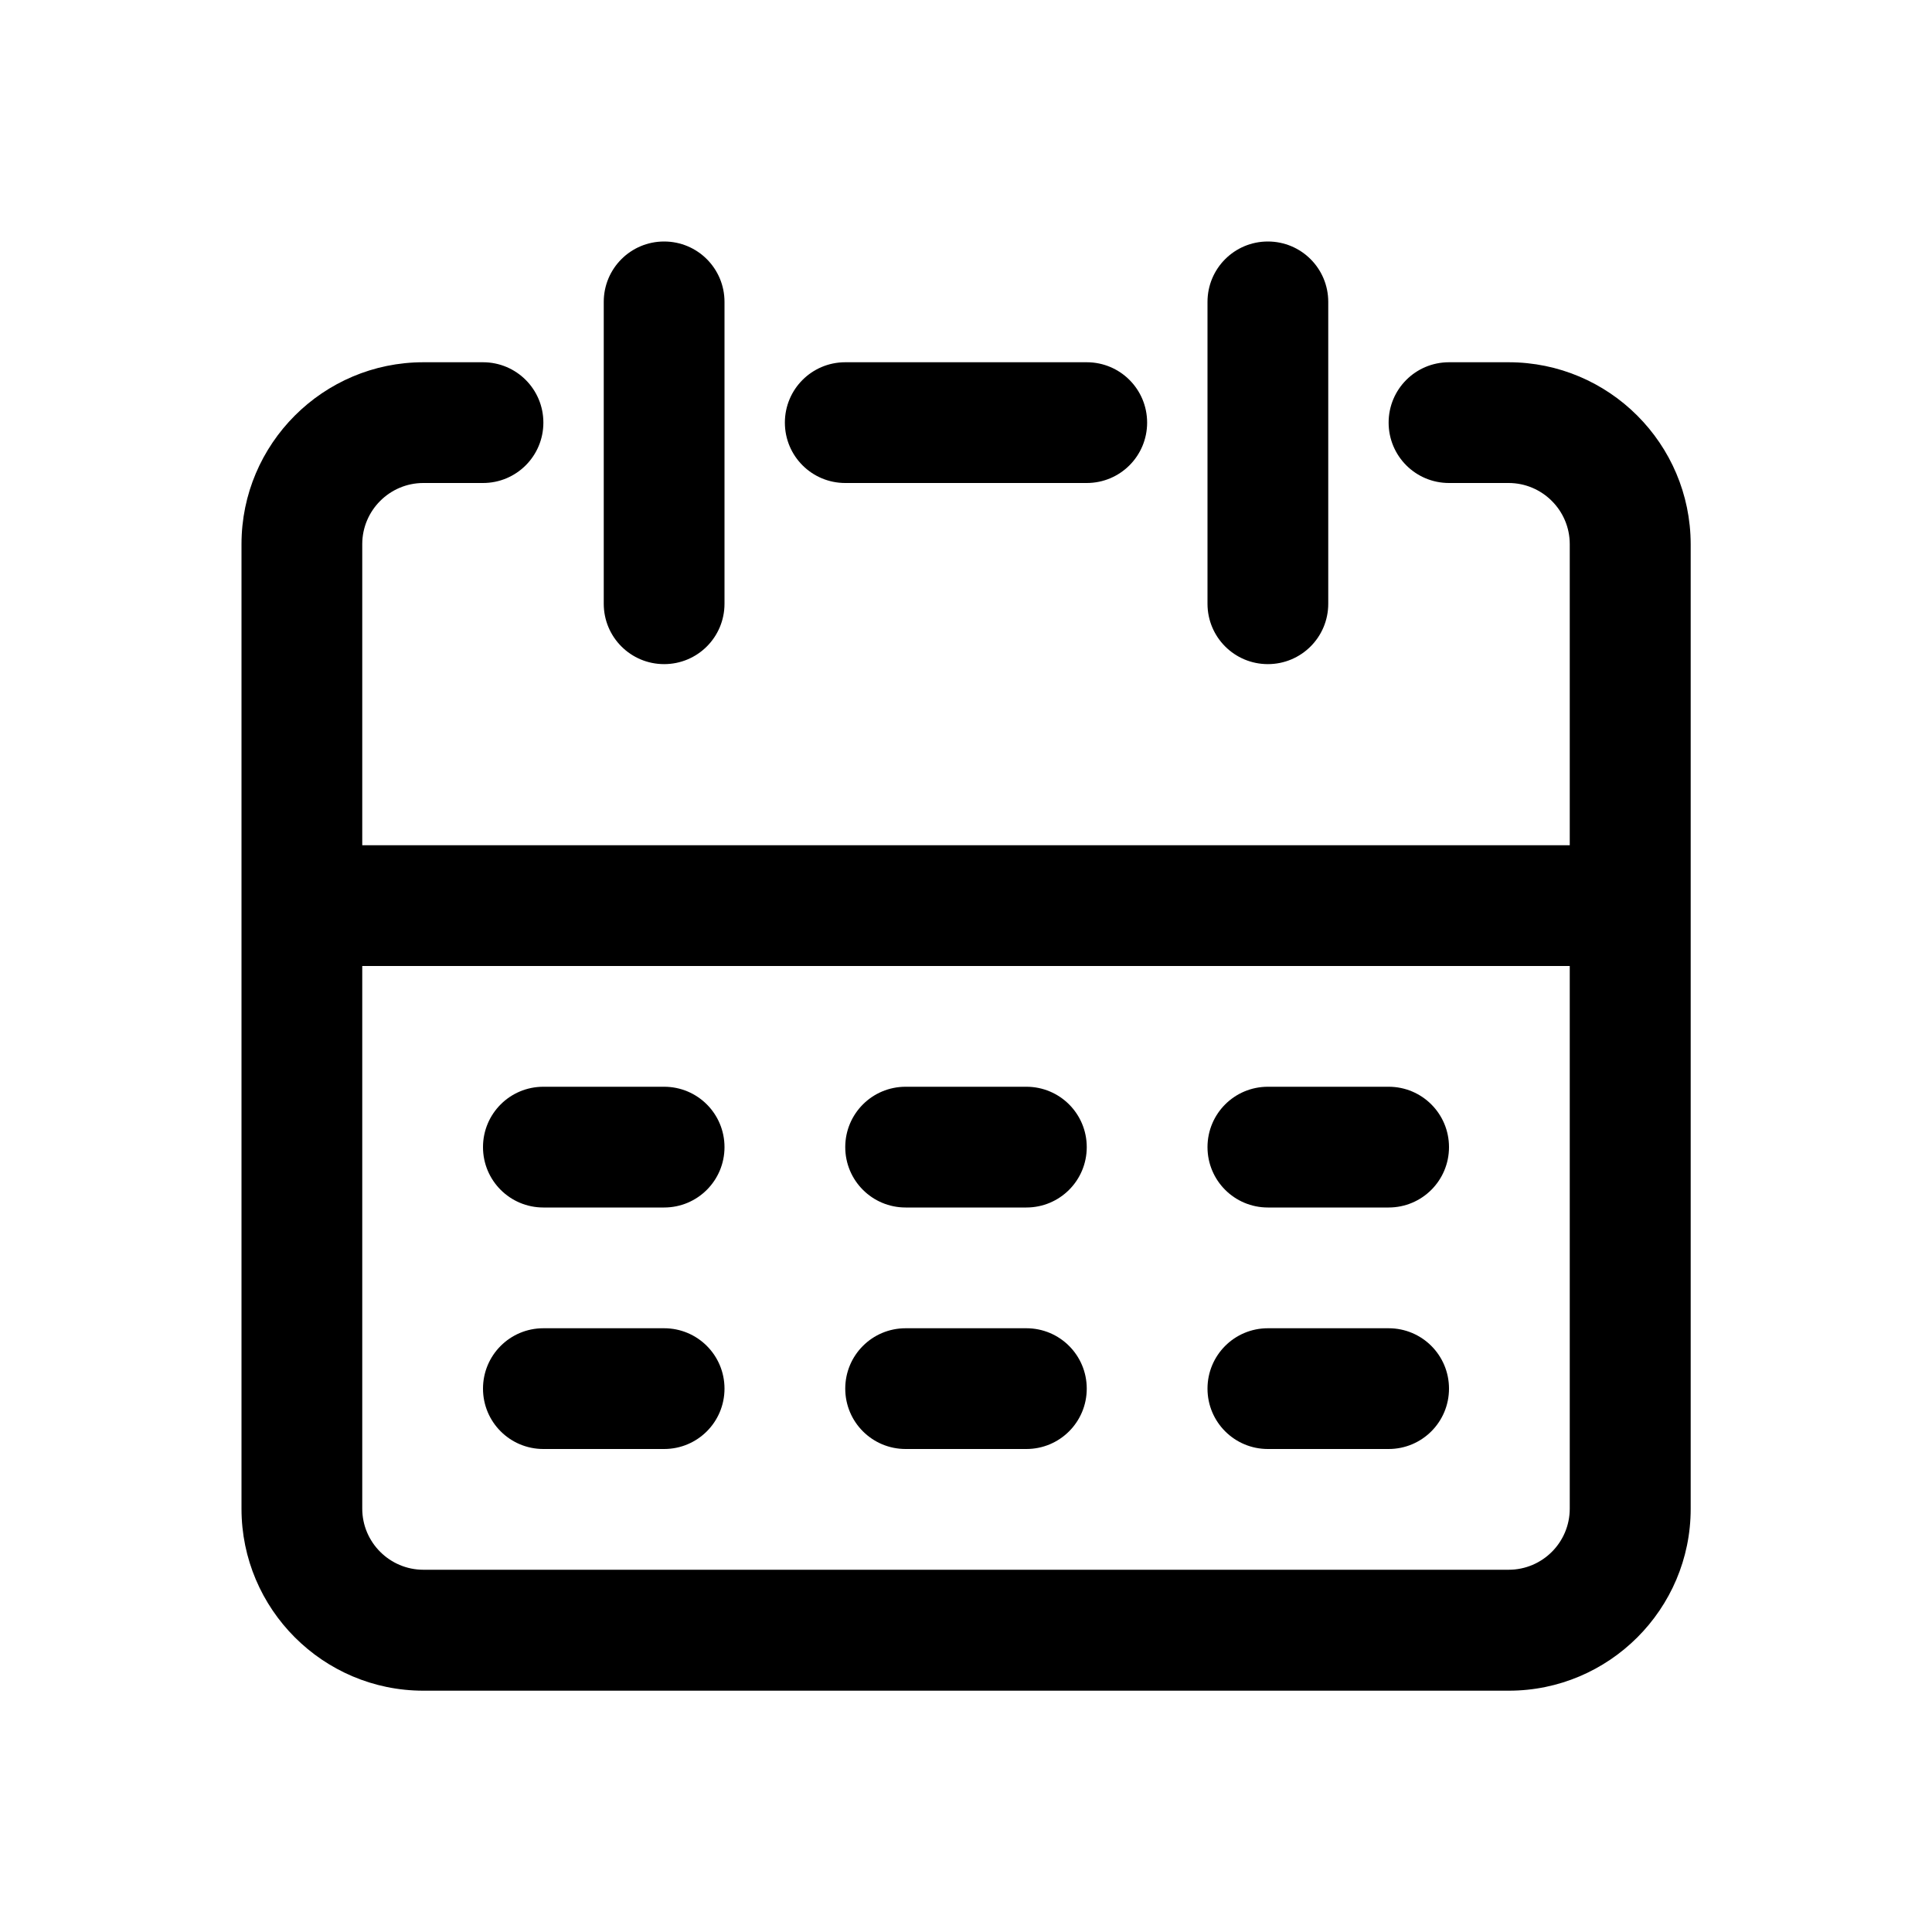 <?xml version="1.0" standalone="no"?><!DOCTYPE svg PUBLIC "-//W3C//DTD SVG 1.1//EN" "http://www.w3.org/Graphics/SVG/1.1/DTD/svg11.dtd"><svg t="1579491200761" class="icon" viewBox="0 0 1024 1024" version="1.1" xmlns="http://www.w3.org/2000/svg" p-id="15264" xmlns:xlink="http://www.w3.org/1999/xlink" width="200" height="200"><defs><style type="text/css"></style></defs><path d="M799.6 192H768c-17.7 0-32 14.3-32 32s14.3 32 32 32h31.6c17.8 0 32.4 14.5 32.4 32.4V448H192V288.4c0-17.8 14.5-32.4 32.4-32.4H256c17.7 0 32-14.3 32-32s-14.3-32-32-32h-31.6c-53.1 0-96.4 43.2-96.4 96.4v511.3c0 53.1 43.2 96.4 96.4 96.4h575.3c53.1 0 96.4-43.2 96.4-96.4V288.4c-0.1-53.2-43.3-96.4-96.5-96.4z m0 640H224.4c-17.8 0-32.4-14.5-32.4-32.4V512h640v287.6c0 17.9-14.5 32.4-32.4 32.4z" p-id="15265"></path><path d="M448 256h128c17.7 0 32-14.3 32-32s-14.3-32-32-32H448c-17.7 0-32 14.3-32 32s14.3 32 32 32zM352 352c17.7 0 32-14.3 32-32V160c0-17.7-14.3-32-32-32s-32 14.3-32 32v160c0 17.7 14.3 32 32 32zM672 352c17.7 0 32-14.3 32-32V160c0-17.7-14.3-32-32-32s-32 14.3-32 32v160c0 17.7 14.3 32 32 32zM352 576h-64c-17.7 0-32 14.3-32 32s14.3 32 32 32h64c17.7 0 32-14.3 32-32s-14.3-32-32-32zM352 704h-64c-17.7 0-32 14.3-32 32s14.3 32 32 32h64c17.7 0 32-14.3 32-32s-14.3-32-32-32zM544 576h-64c-17.7 0-32 14.3-32 32s14.3 32 32 32h64c17.7 0 32-14.3 32-32s-14.3-32-32-32zM544 704h-64c-17.7 0-32 14.3-32 32s14.3 32 32 32h64c17.7 0 32-14.3 32-32s-14.3-32-32-32zM736 576h-64c-17.7 0-32 14.3-32 32s14.3 32 32 32h64c17.7 0 32-14.3 32-32s-14.3-32-32-32zM736 704h-64c-17.7 0-32 14.3-32 32s14.3 32 32 32h64c17.7 0 32-14.3 32-32s-14.3-32-32-32z" p-id="15266"></path></svg>